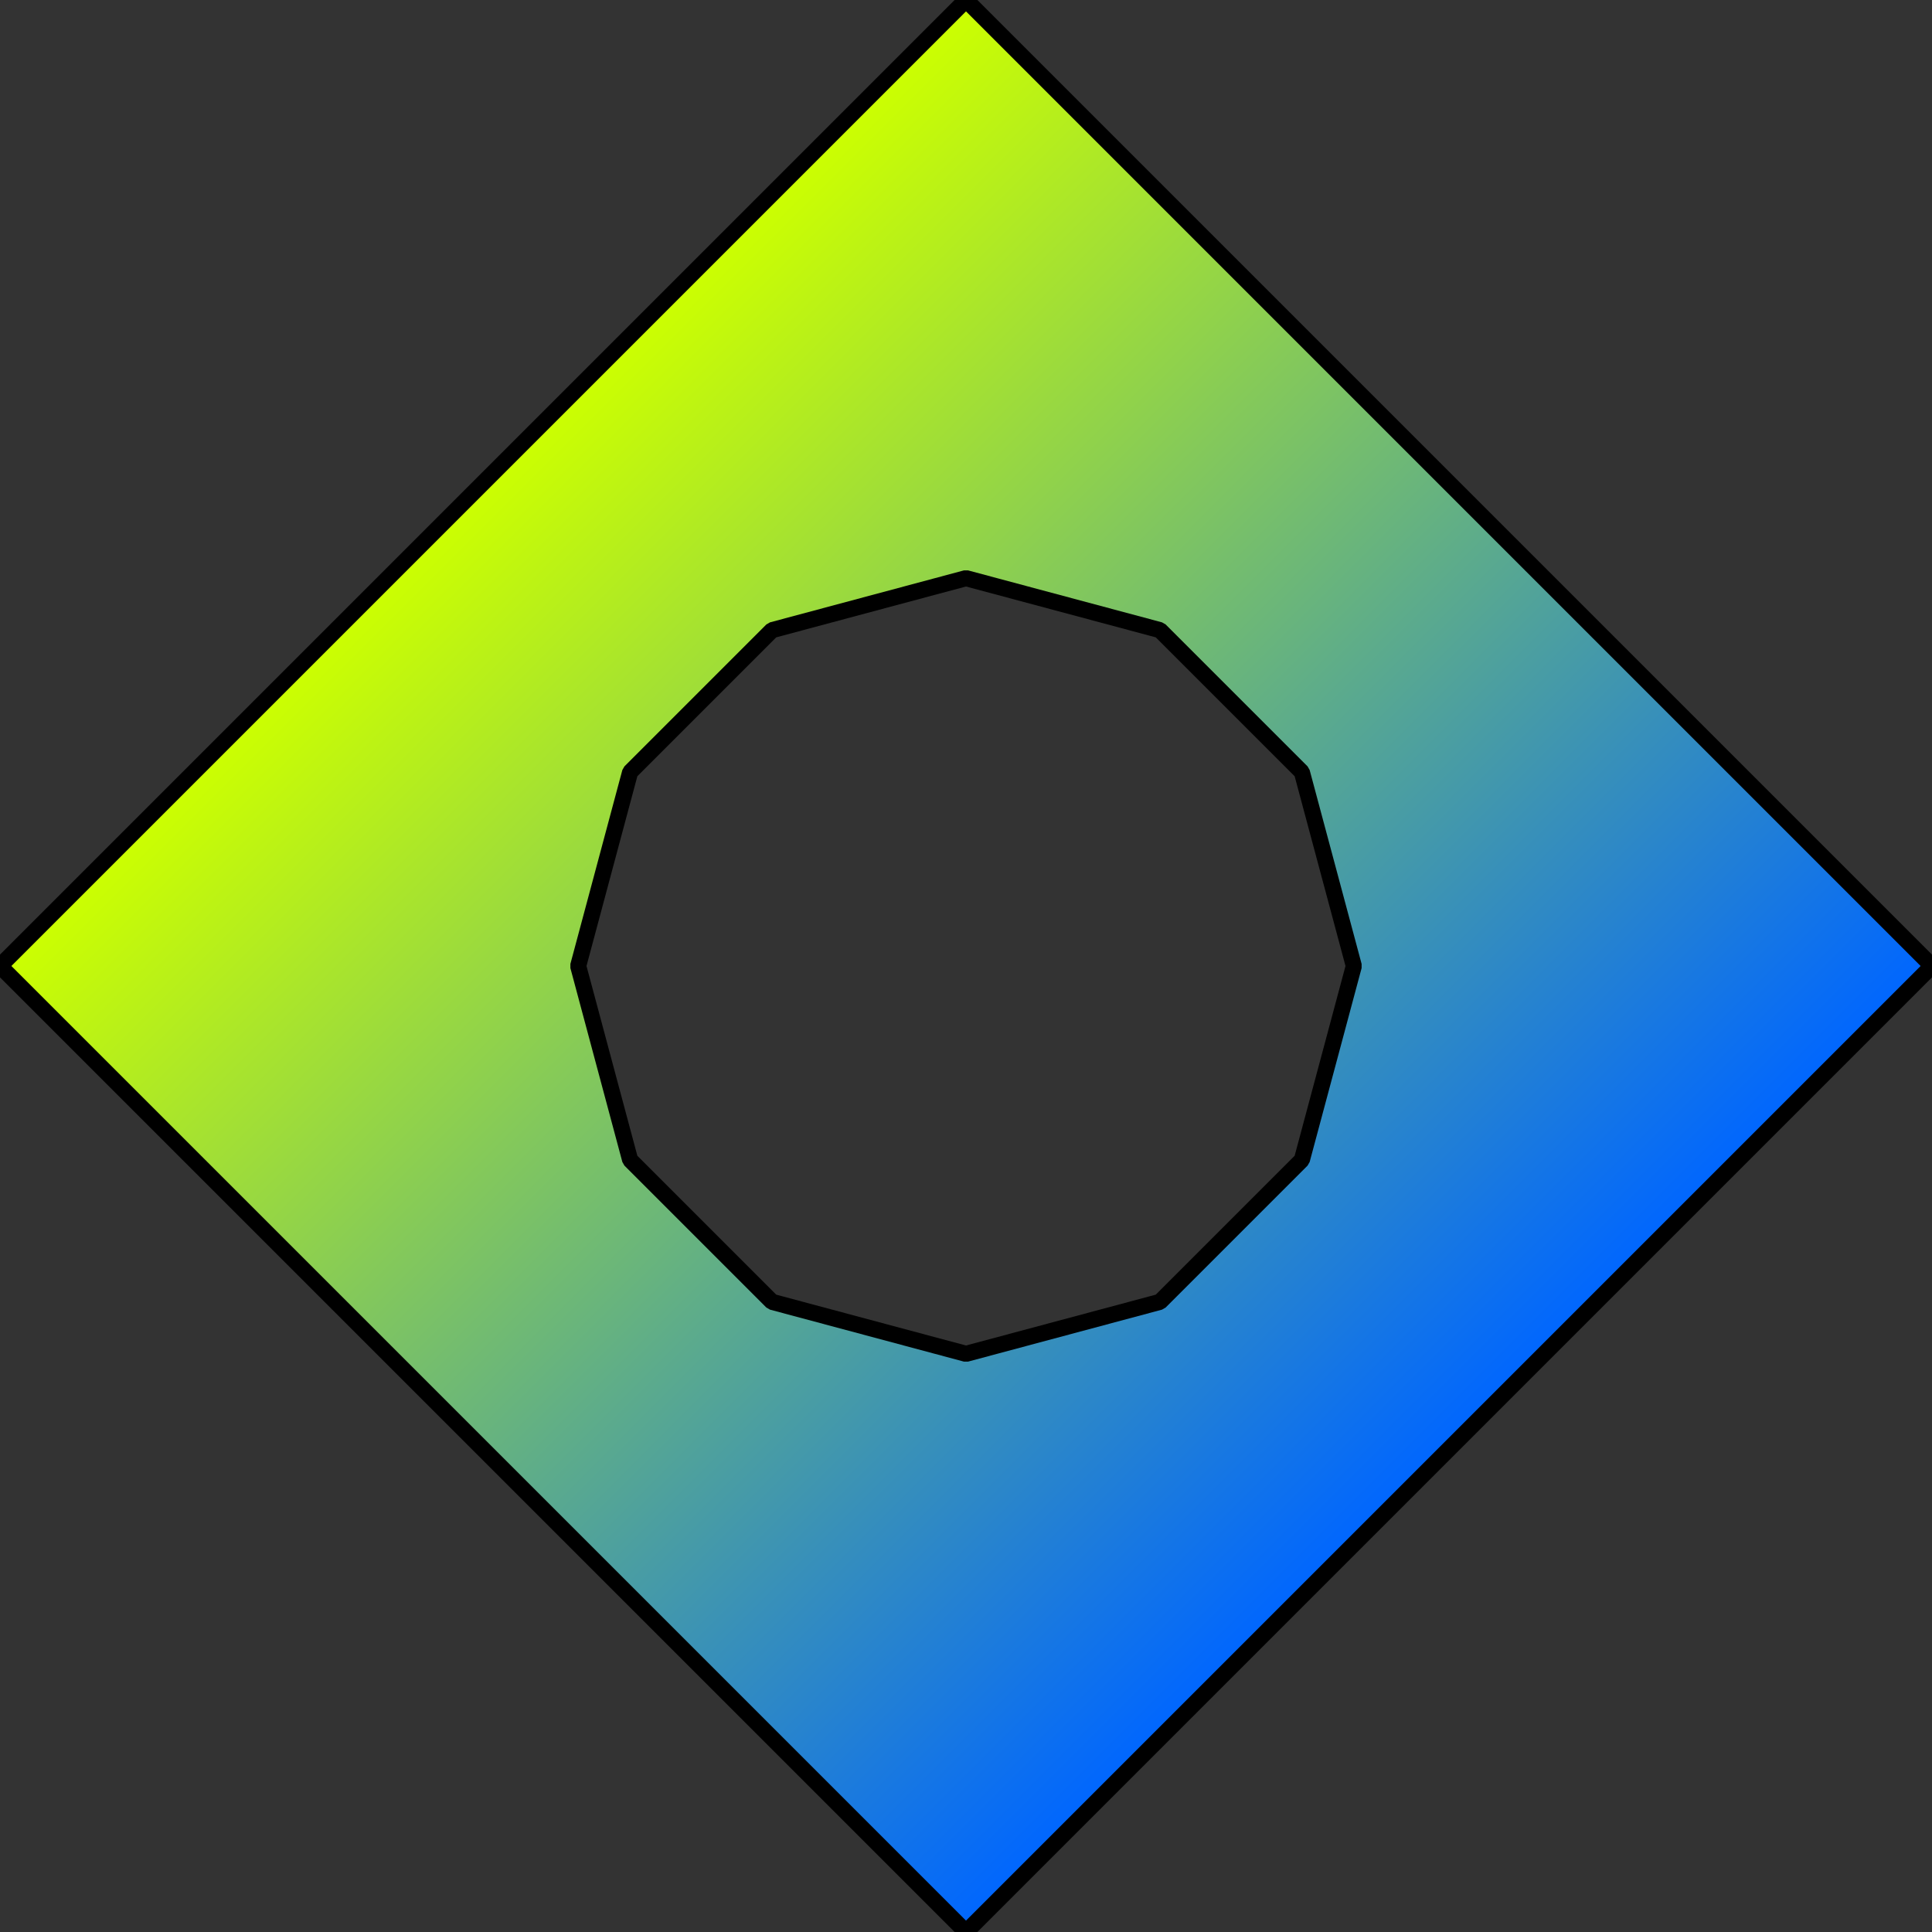 <?xml version="1.0" encoding="UTF-8" standalone="no"?>
<!-- Created with Inkscape (http://www.inkscape.org/) -->

<svg
   width="240"
   height="240"
   viewBox="0 0 240 240"
   version="1.1"
   id="svg5"
   inkscape:version="1.1.1 (3bf5ae0d25, 2021-09-20)"
   sodipodi:docname="Patter_file18.svg"
   xmlns:inkscape="http://www.inkscape.org/namespaces/inkscape"
   xmlns:sodipodi="http://sodipodi.sourceforge.net/DTD/sodipodi-0.dtd"
   xmlns:xlink="http://www.w3.org/1999/xlink"
   xmlns="http://www.w3.org/2000/svg"
   xmlns:svg="http://www.w3.org/2000/svg">
  <rect x="0" y="0" width="240" height="240" fill="#333333" stroke="none"/>
  <sodipodi:namedview
     id="namedview7"
     pagecolor="#ededed"
     bordercolor="#666666"
     borderopacity="1.0"
     inkscape:pageshadow="2"
     inkscape:pageopacity="0"
     inkscape:pagecheckerboard="0"
     inkscape:document-units="px"
     showgrid="false"
     units="px"
     scale-x="1"
     inkscape:showpageshadow="false"
     inkscape:snap-page="true"
     inkscape:snap-nodes="true"
     width="240px"
     showguides="true"
     inkscape:guide-bbox="true"
     inkscape:lockguides="true"
     inkscape:snap-object-midpoints="true"
     inkscape:zoom="2.3734326"
     inkscape:cx="263.96368"
     inkscape:cy="113.12729"
     inkscape:window-width="1920"
     inkscape:window-height="1047"
     inkscape:window-x="0"
     inkscape:window-y="0"
     inkscape:window-maximized="1"
     inkscape:current-layer="layer2">
    <sodipodi:guide
       position="60,180"
       orientation="-1,0"
       id="guide1540"
       inkscape:label=""
       inkscape:locked="true"
       inkscape:color="rgb(0,0,255)" />
    <sodipodi:guide
       position="180,60"
       orientation="-1,0"
       id="guide1542"
       inkscape:label=""
       inkscape:locked="true"
       inkscape:color="rgb(0,0,255)" />
    <sodipodi:guide
       position="180,180"
       orientation="0,1"
       id="guide1544"
       inkscape:label=""
       inkscape:locked="true"
       inkscape:color="rgb(0,0,255)" />
    <sodipodi:guide
       position="60,60"
       orientation="0,1"
       id="guide1546"
       inkscape:label=""
       inkscape:locked="true"
       inkscape:color="rgb(0,0,255)" />
  </sodipodi:namedview>
  <defs
     id="defs2">
    <linearGradient
       inkscape:collect="always"
       id="linearGradient2338">
      <stop
         style="stop-color:#ccff00;stop-opacity:1"
         offset="0"
         id="stop2334" />
      <stop
         style="stop-color:#0066ff;stop-opacity:1"
         offset="1"
         id="stop2336" />
    </linearGradient>
    <linearGradient
       inkscape:collect="always"
       xlink:href="#linearGradient2338"
       id="linearGradient4379"
       gradientUnits="userSpaceOnUse"
       x1="84.853"
       y1="0"
       x2="254.558"
       y2="0"
       gradientTransform="rotate(45)" />
  </defs>
  <g
     inkscape:label="Layer_I"
     inkscape:groupmode="layer"
     id="layer1"
     sodipodi:insensitive="true">
    <rect
       style="fill:#ff9955;fill-opacity:0;stroke:none;stroke-width:10"
       id="rect846"
       width="3840"
       height="2160"
       x="0"
       y="0"
       rx="0"
       ry="0"
       sodipodi:insensitive="true"
       inkscape:label="Background" />
  </g>
  <g
     inkscape:groupmode="layer"
     id="layer2"
     inkscape:label="Layer_II">
    <path
       id="rect1796"
       style="display:inline;fill:url(#linearGradient4379);fill-opacity:1;fill-rule:evenodd;stroke:#000000;stroke-width:2;stroke-linecap:square;stroke-miterlimit:0;stroke-opacity:1;stop-color:#000000"
       d="M 120,0 0,120 120,240 240,120 Z m 0,71.822 24.09,6.455 17.633,17.633 L 168.178,120 161.723,144.09 144.09,161.723 120,168.178 95.91,161.723 78.277,144.09 71.822,120 78.277,95.91 95.91,78.277 Z" />
  </g>
</svg>
